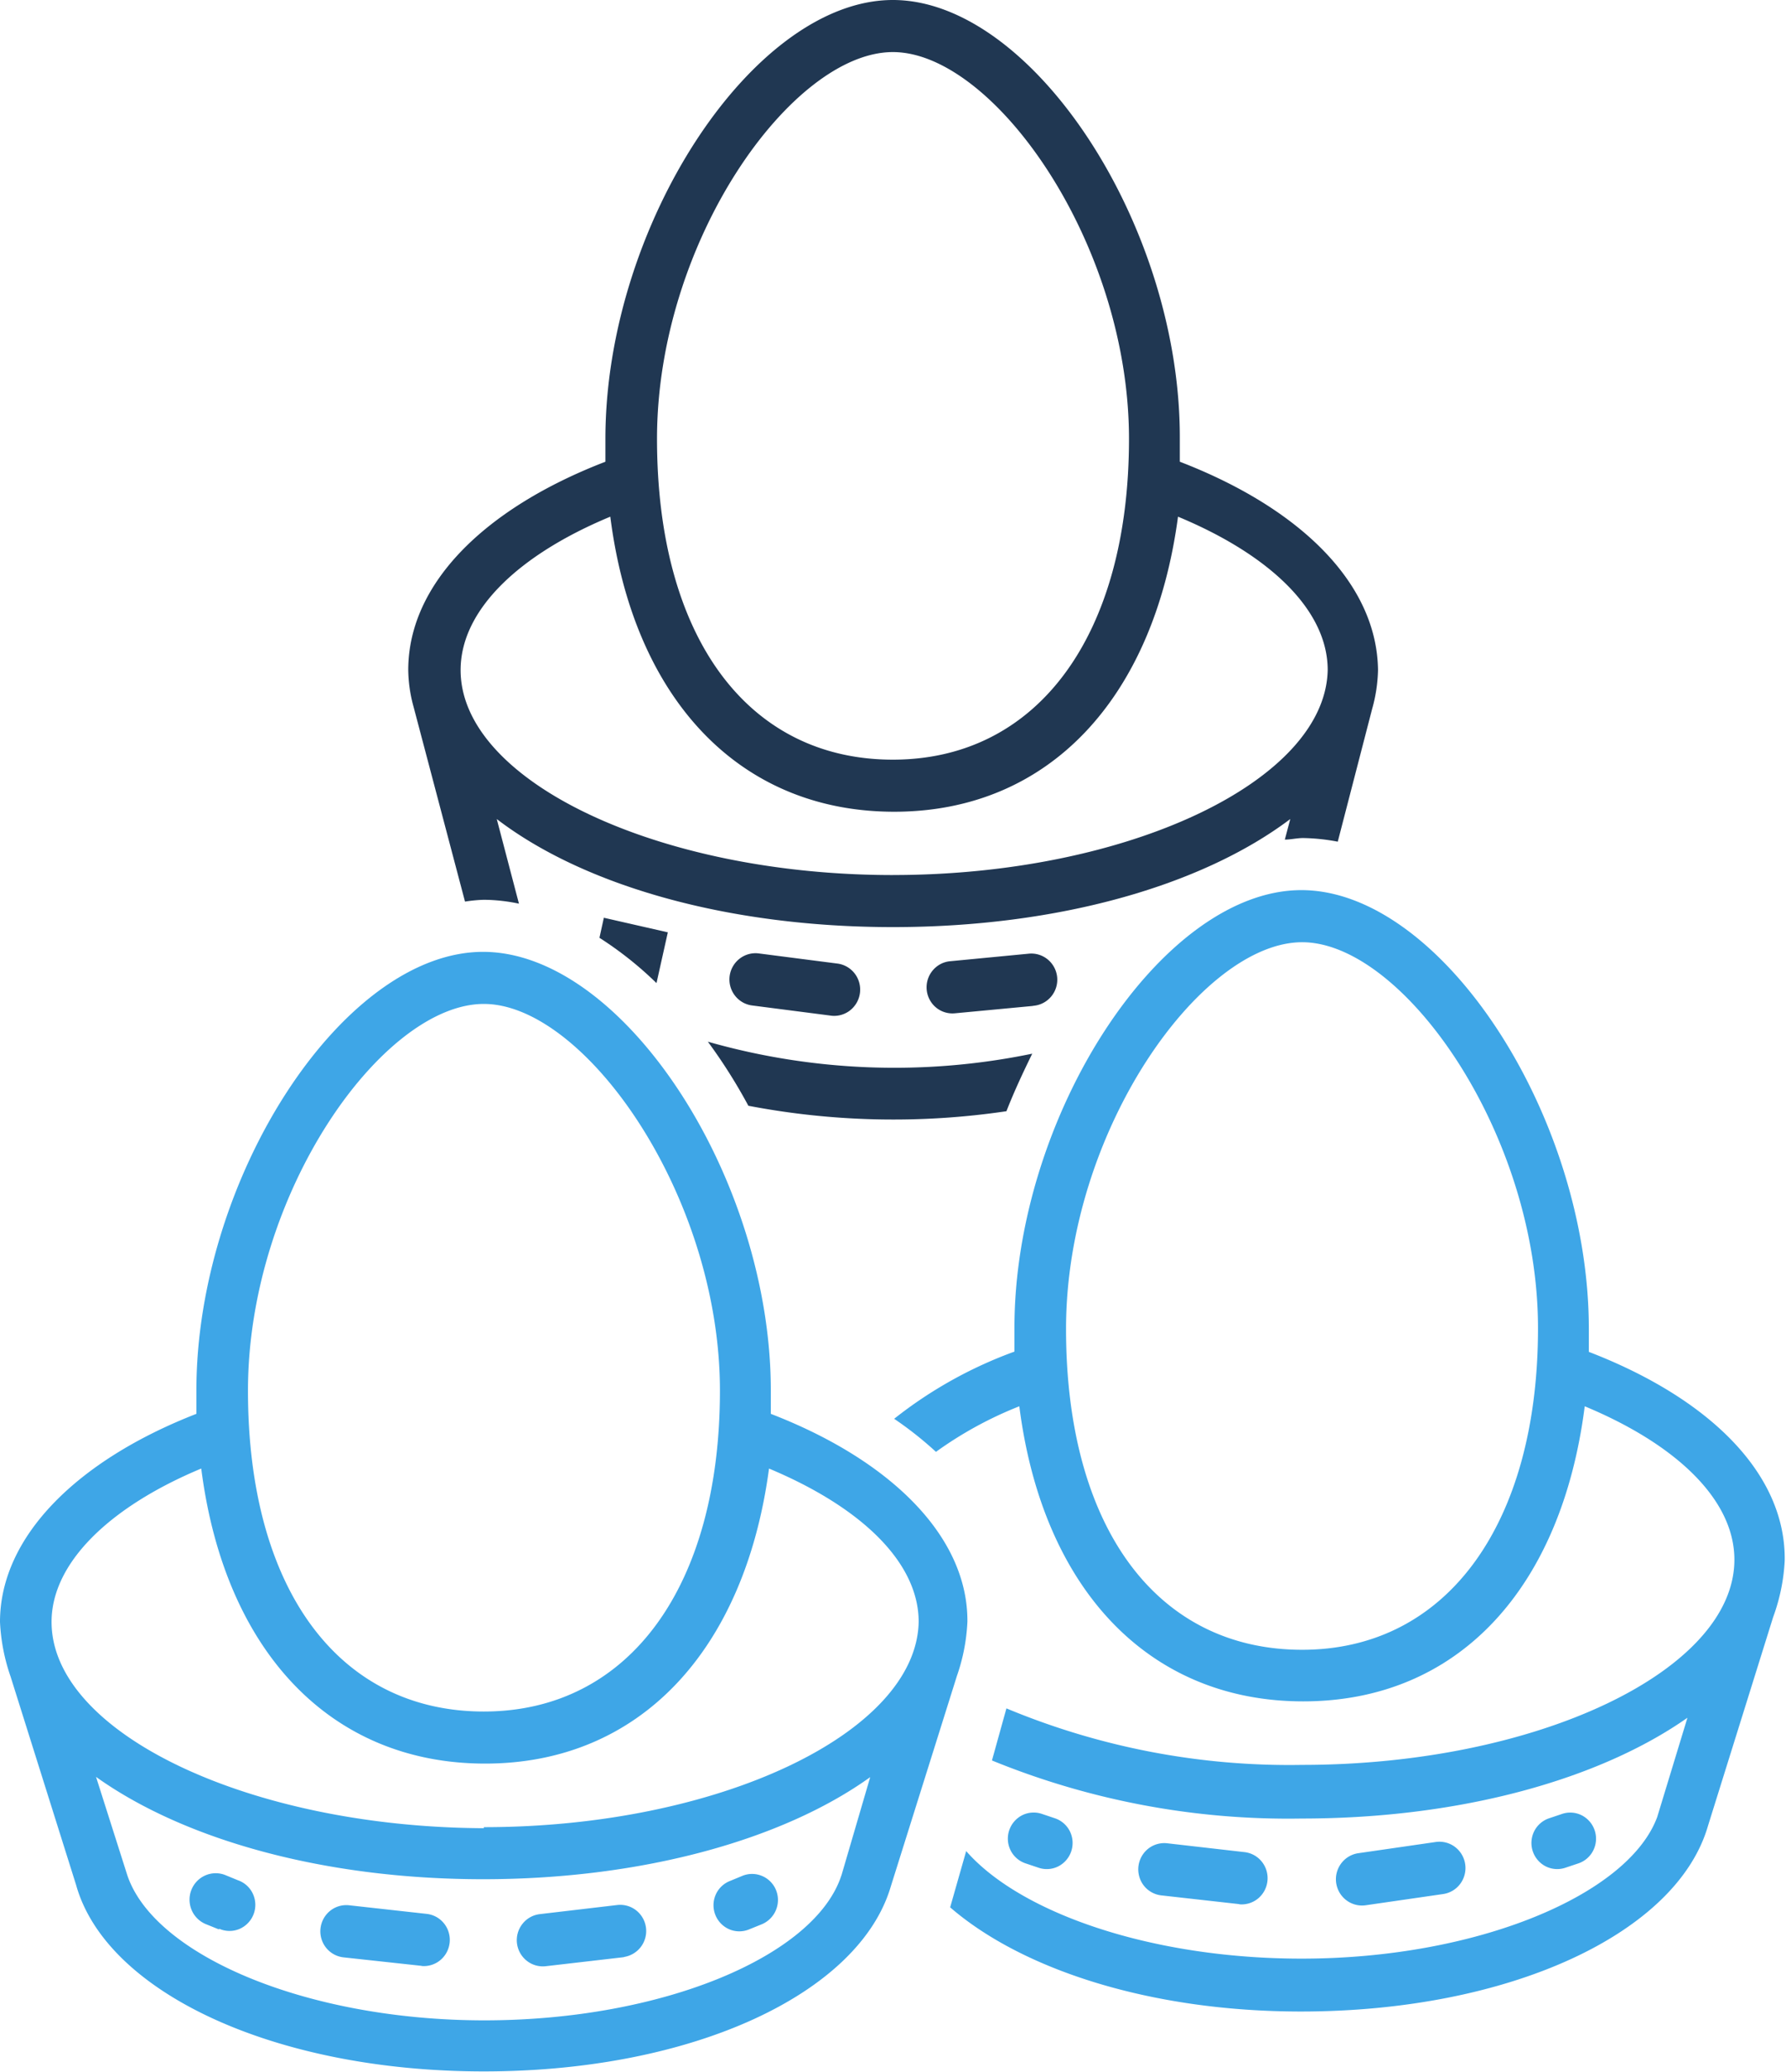 <svg width="69" height="80" fill="none" xmlns="http://www.w3.org/2000/svg"><path d="M32.102 39.22l-3.04-.392a.999.999 0 01-.669-.383 1.015 1.015 0 01-.08-1.123 1.011 1.011 0 01.607-.476.994.994 0 01.39-.029l3.042.392c.264.034.504.172.668.384a1.02 1.02 0 01-.176 1.422.999.999 0 01-.742.206zm7.777-.372l-2.991.282a.993.993 0 01-.977-.537 1.017 1.017 0 01.423-1.363.993.993 0 01.374-.111l3.041-.292a.996.996 0 01.733.227 1.013 1.013 0 01.134 1.422 1 1 0 01-.677.362l-.06.01zm0 1.841a26.297 26.297 0 01-12.532-.463c.58.786 1.102 1.613 1.565 2.474a29.8 29.8 0 009.97.211c.299-.764.648-1.508.997-2.222z" fill="#203752"/><path d="M47.914 73.534l-3.05-.342a1 1 0 01-.85-.728 1.02 1.02 0 01.34-1.07 1.002 1.002 0 01.739-.214l2.99.342a1 1 0 01.672.377 1.019 1.019 0 01-.162 1.422.997.997 0 01-.739.213h.06zm-7.786-1.408l-.509-.171a1 1 0 01-.577-.504 1.015 1.015 0 01.444-1.351.99.99 0 01.761-.056l.509.171a1 1 0 01.578.504 1.015 1.015 0 01-.445 1.351.99.99 0 01-.761.056zm20.856-.171l-.508.17a.99.99 0 01-.762-.055 1.015 1.015 0 01-.444-1.351 1 1 0 01.578-.504l.508-.171a.989.989 0 01.76.06 1.014 1.014 0 01.44 1.348 1 1 0 01-.572.503zm-5.234 1.186l-2.99.433a1 1 0 01-.746-.195 1.017 1.017 0 01-.198-1.422c.161-.215.4-.357.664-.394l2.991-.433a1 1 0 01.746.195 1.022 1.022 0 01.197 1.422c-.16.215-.4.357-.664.394zM29.78 54.597v-.895c0-8.226-5.713-16.945-11.117-16.945-5.403 0-11.076 8.719-11.076 16.945v.895C2.99 56.387 0 59.334 0 62.632a7.46 7.46 0 00.409 2.112L2.94 72.79c1.157 4.143 7.657 7.2 15.752 7.2s14.506-3.017 15.722-7.14l2.553-8.126a7.344 7.344 0 00.408-2.102c.02-3.288-2.96-6.235-7.597-8.025zM18.692 38.768c3.898 0 9.122 7.392 9.122 14.934 0 7.543-3.499 12.39-9.122 12.39-5.623 0-9.112-4.747-9.112-12.39 0-7.643 5.214-14.934 9.112-14.934zm13.818 33.64c-.997 3.117-6.899 5.61-13.798 5.61s-12.85-2.543-13.818-5.681L3.71 68.616c3.38 2.414 8.773 3.952 14.954 3.952 6.181 0 11.605-1.538 14.955-3.942l-1.107 3.781zm-13.818-1.81c-9.052-.041-16.7-3.671-16.7-7.966 0-2.292 2.264-4.455 5.783-5.923.898 7.04 4.985 11.394 10.967 11.394S28.773 63.72 29.71 56.71c3.509 1.468 5.782 3.59 5.782 5.923-.09 4.295-7.746 7.925-16.799 7.925v.04z" fill="#3EA6E7"/><path d="M16.32 75.917l-3.05-.332a1.001 1.001 0 01-.673-.372 1.018 1.018 0 01.155-1.423.997.997 0 01.737-.216l2.99.332a1 1 0 01.675.369 1.017 1.017 0 01-.148 1.422.996.996 0 01-.736.22h.05zm-7.856-1.408l-.498-.201a1.016 1.016 0 01-.559-.542 1.029 1.029 0 01-.015-.78c.098-.253.291-.455.537-.564.246-.108.525-.114.774-.015l.489.201a.996.996 0 01.581.53 1.013 1.013 0 01-.526 1.352.988.988 0 01-.783-.011v.03zm20.966-.201l-.498.201a.99.99 0 01-.764-.01 1.014 1.014 0 01-.522-1.323.998.998 0 01.548-.537l.489-.202a.992.992 0 01.765.008c.244.104.437.303.536.55a1.017 1.017 0 01-.554 1.313zm-5.303 1.267l-3.041.352a.998.998 0 01-.739-.213 1.014 1.014 0 01-.162-1.422 1 1 0 01.671-.376l2.991-.352c.265-.03.53.046.739.213a1.015 1.015 0 01-.51 1.798h.05z" fill="#3EA6E7"/><path d="M25.363 37.964l.438-1.961-2.472-.563-.17.774c.792.506 1.53 1.092 2.204 1.75zM45.581 17.83v-.885C45.611 8.71 39.88 0 34.495 0S23.389 8.709 23.389 16.945v.885c-4.646 1.79-7.617 4.697-7.617 8.046.007.472.074.942.2 1.397l1.993 7.543a5.73 5.73 0 01.728-.07c.456.004.91.055 1.356.15l-.857-3.268c3.35 2.564 8.902 4.173 15.303 4.173 6.4 0 11.954-1.609 15.353-4.173l-.21.794c.23 0 .47-.06.709-.06.448.008.895.055 1.336.14l1.326-5.118c.14-.49.218-.998.229-1.509-.04-3.348-3.01-6.255-7.657-8.045zM34.495 2.011c3.898 0 9.122 7.382 9.122 14.934 0 7.553-3.5 12.39-9.122 12.39-5.623 0-9.112-4.747-9.112-12.39 0-7.643 5.224-14.934 9.112-14.934zm0 31.78c-9.052 0-16.7-3.621-16.7-7.915 0-2.334 2.274-4.466 5.783-5.924.898 7.04 4.985 11.394 10.967 11.394s10.03-4.384 10.966-11.394c3.51 1.458 5.783 3.59 5.783 5.923-.09 4.295-7.737 7.915-16.799 7.915z" fill="#203752"/><path d="M61.383 52.204v-.885c0-8.237-5.712-16.946-11.106-16.946s-11.086 8.71-11.086 16.915v.906a16.66 16.66 0 00-4.646 2.594 13.98 13.98 0 011.615 1.277 14.754 14.754 0 013.22-1.76c.898 7.04 4.985 11.395 10.967 11.395s9.98-4.355 10.877-11.395c3.509 1.459 5.782 3.59 5.782 5.924 0 4.294-7.647 7.924-16.7 7.924a28.386 28.386 0 01-11.424-2.182l-.559 2.011a30.264 30.264 0 0011.964 2.243c6.161 0 11.525-1.519 14.905-3.892l-1.167 3.832c-1.116 3.017-6.979 5.47-13.738 5.47-5.782 0-10.857-1.75-12.96-4.153l-.619 2.172c2.792 2.414 7.757 4.023 13.55 4.023 8.065 0 14.535-3.017 15.731-7.18l2.513-8.046c.258-.7.41-1.436.448-2.182.05-3.369-2.92-6.275-7.567-8.065zM50.307 63.708c-5.633 0-9.122-4.746-9.122-12.39 0-7.642 5.224-14.933 9.122-14.933 3.898 0 9.112 7.381 9.112 14.903 0 7.523-3.49 12.42-9.112 12.42z" fill="#3EA6E7"/></svg>